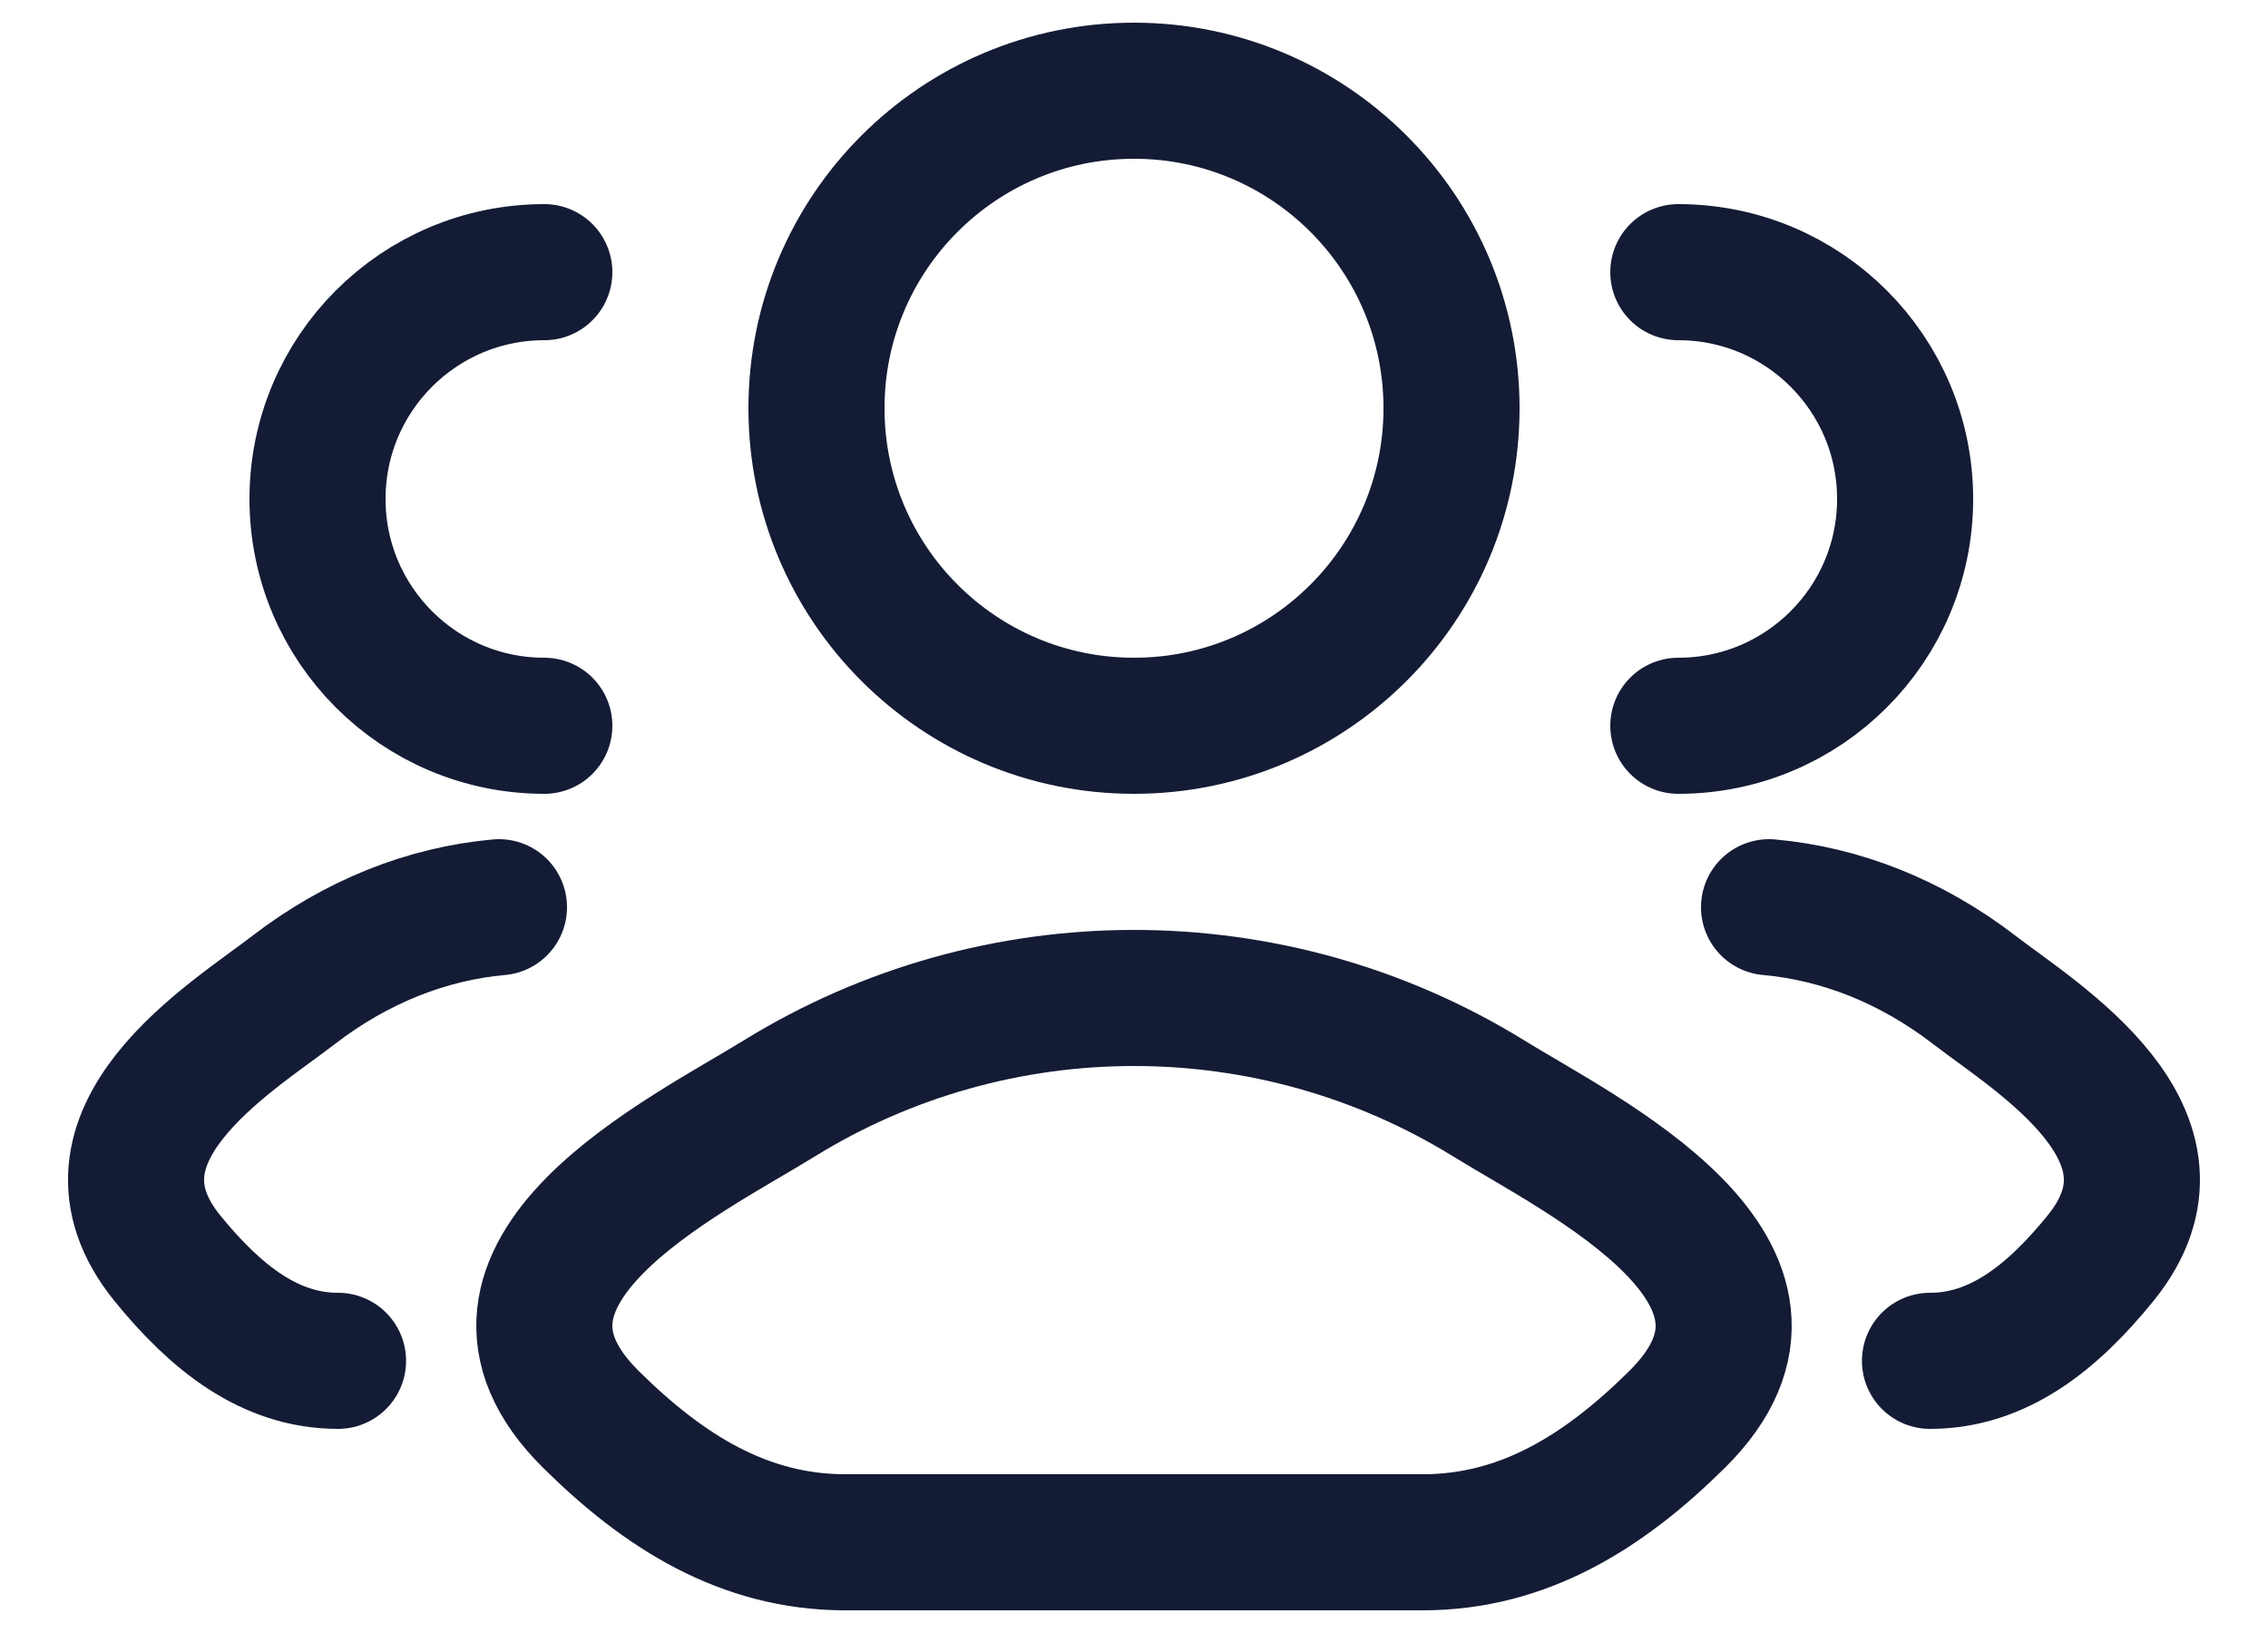 <svg width="25" height="18" viewBox="0 0 25 18" fill="none" xmlns="http://www.w3.org/2000/svg">
<path d="M21.274 15C22.023 15 22.619 14.528 23.154 13.869C24.25 12.519 22.451 11.441 21.765 10.913C21.068 10.376 20.289 10.071 19.5 10M18.5 8C19.881 8 21 6.881 21 5.5C21 4.119 19.881 3 18.5 3" stroke="#141B34" stroke-width="1.5" stroke-linecap="round"/>
<path d="M3.726 15C2.977 15 2.381 14.528 1.845 13.869C0.75 12.519 2.549 11.441 3.235 10.913C3.932 10.376 4.711 10.071 5.5 10M6 8C4.619 8 3.5 6.881 3.5 5.5C3.5 4.119 4.619 3 6 3" stroke="#141B34" stroke-width="1.5" stroke-linecap="round"/>
<path d="M8.584 12.111C7.562 12.743 4.883 14.033 6.515 15.647C7.312 16.436 8.199 17 9.316 17H15.684C16.8 17 17.688 16.436 18.485 15.647C20.117 14.033 17.438 12.743 16.416 12.111C14.02 10.63 10.98 10.63 8.584 12.111Z" stroke="#141B34" stroke-width="1.5" stroke-linecap="round" stroke-linejoin="round"/>
<path d="M16 4.5C16 6.433 14.433 8 12.5 8C10.567 8 9 6.433 9 4.5C9 2.567 10.567 1 12.5 1C14.433 1 16 2.567 16 4.5Z" stroke="#141B34" stroke-width="1.5"/>
</svg>
